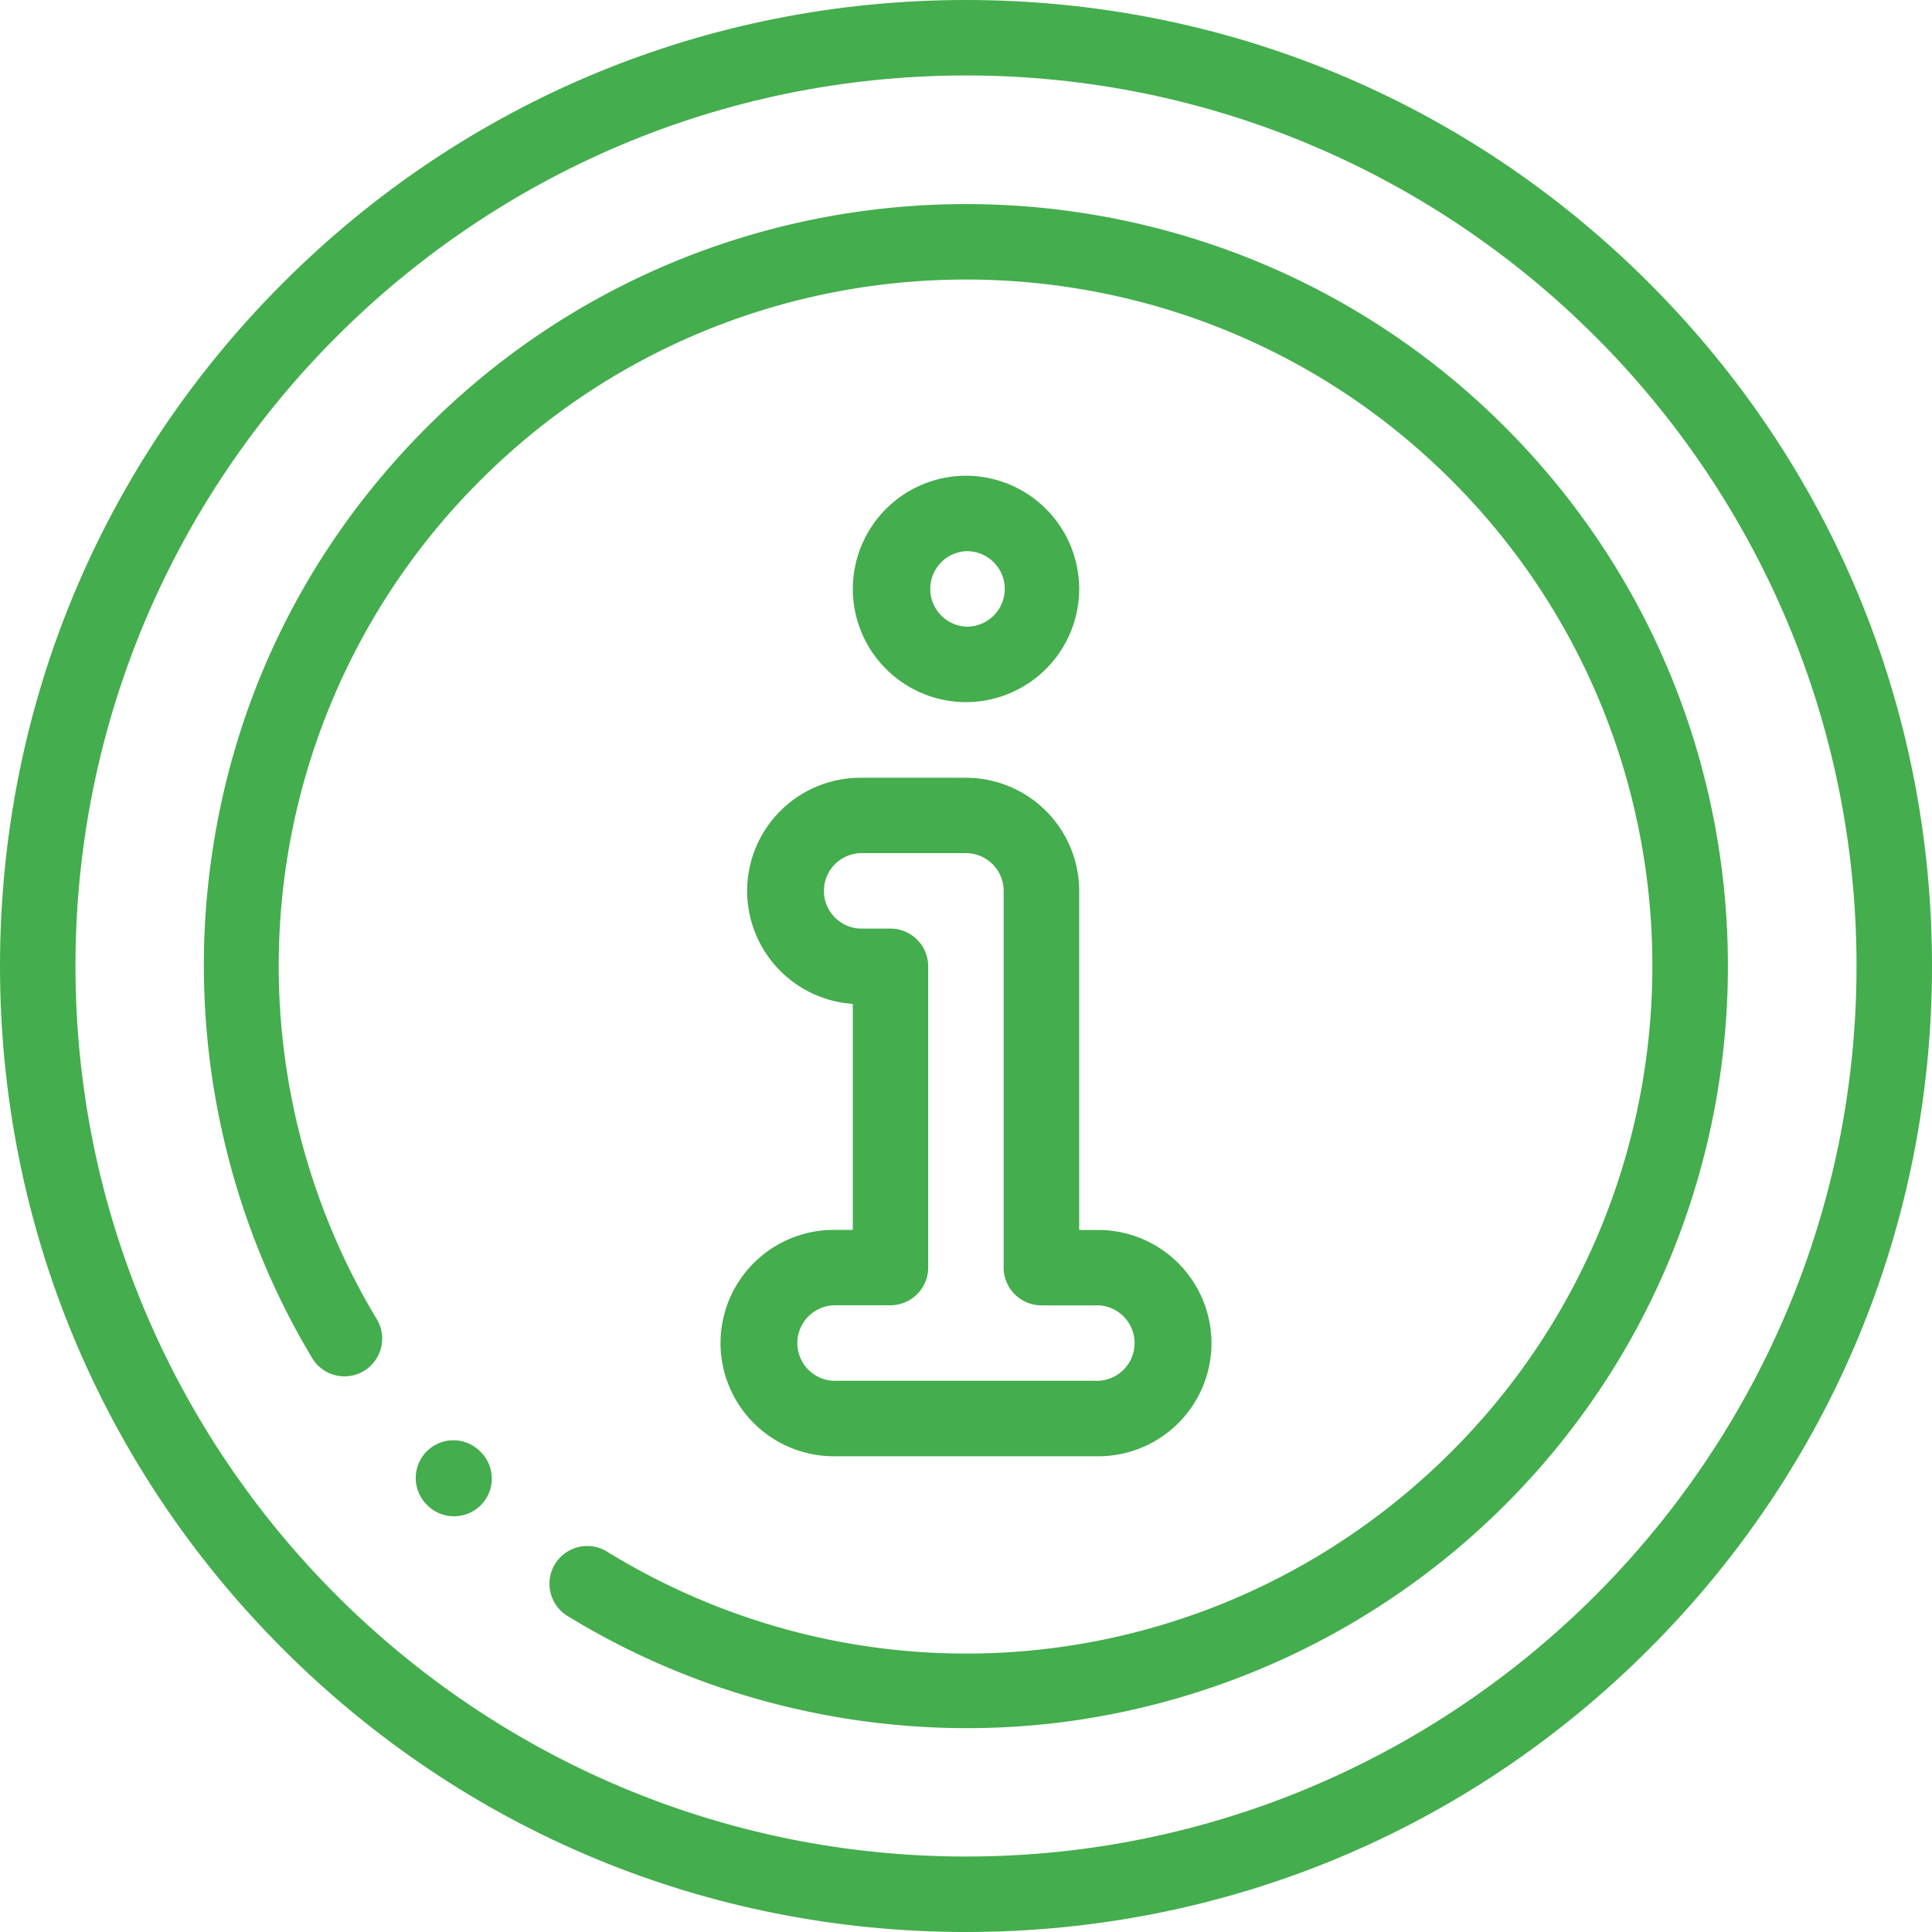 <svg xmlns="http://www.w3.org/2000/svg" width="70" height="70" viewBox="0 0 70 70" fill="none"><path d="M35 2.734C17.21 2.734 2.734 17.21 2.734 35S17.21 67.266 35 67.266 67.266 52.79 67.266 35 52.79 2.734 35 2.734zM35 70c-9.348 0-18.137-3.64-24.748-10.252C3.64 53.138 0 44.348 0 35s3.64-18.137 10.252-24.748C16.862 3.64 25.652 0 35 0s18.137 3.64 24.748 10.252C66.36 16.862 70 25.652 70 35s-3.64 18.137-10.252 24.748C53.138 66.36 44.348 70 35 70z" fill="#44AD4D"/><path d="M35.027 62.614c-5.116 0-10.18-1.418-14.527-4.104a1.369 1.369 0 0 1 1.436-2.327c9.851 6.084 22.457 4.61 30.657-3.59 9.701-9.702 9.701-25.487 0-35.189-9.702-9.701-25.488-9.701-35.189 0a24.834 24.834 0 0 0-3.73 30.43 1.367 1.367 0 0 1-2.34 1.411c-3.128-5.19-4.466-11.38-3.766-17.43.718-6.241 3.453-11.892 7.904-16.343 10.769-10.77 28.29-10.77 39.056 0 10.77 10.77 10.77 28.29 0 39.056a27.695 27.695 0 0 1-16.483 7.922c-1.005.11-2.013.164-3.018.164z" fill="#44AD4D"/><path d="M16.45 54.938c-.35 0-.703-.135-.97-.404l-.02-.02a1.366 1.366 0 1 1 1.938-1.927l.021.02a1.366 1.366 0 0 1-.969 2.331zm13.755-7.643a1.368 1.368 0 0 0 0 2.734h9.587a1.368 1.368 0 0 0 0-2.734h-2.06a1.369 1.369 0 0 1-1.368-1.367v-13.65c0-.754-.613-1.367-1.367-1.367h-3.829a1.368 1.368 0 0 0 0 2.734h1.095c.754 0 1.367.613 1.367 1.367v10.913c0 .754-.613 1.367-1.367 1.367h-2.058v.003zm9.59 5.468h-9.587a4.106 4.106 0 0 1-4.102-4.101 4.106 4.106 0 0 1 4.102-4.101h.69v-8.188a4.107 4.107 0 0 1-3.828-4.092 4.106 4.106 0 0 1 4.1-4.101H35a4.106 4.106 0 0 1 4.101 4.1v12.284h.691a4.106 4.106 0 0 1 4.102 4.101 4.1 4.1 0 0 1-4.099 4.098zM35 19.97a1.369 1.369 0 0 0 0 2.734 1.367 1.367 0 1 0 0-2.733zm0 5.47a4.106 4.106 0 0 1-4.101-4.102A4.106 4.106 0 0 1 35 17.237a4.106 4.106 0 0 1 4.101 4.101A4.106 4.106 0 0 1 35 25.439z" fill="#44AD4D"/></svg>